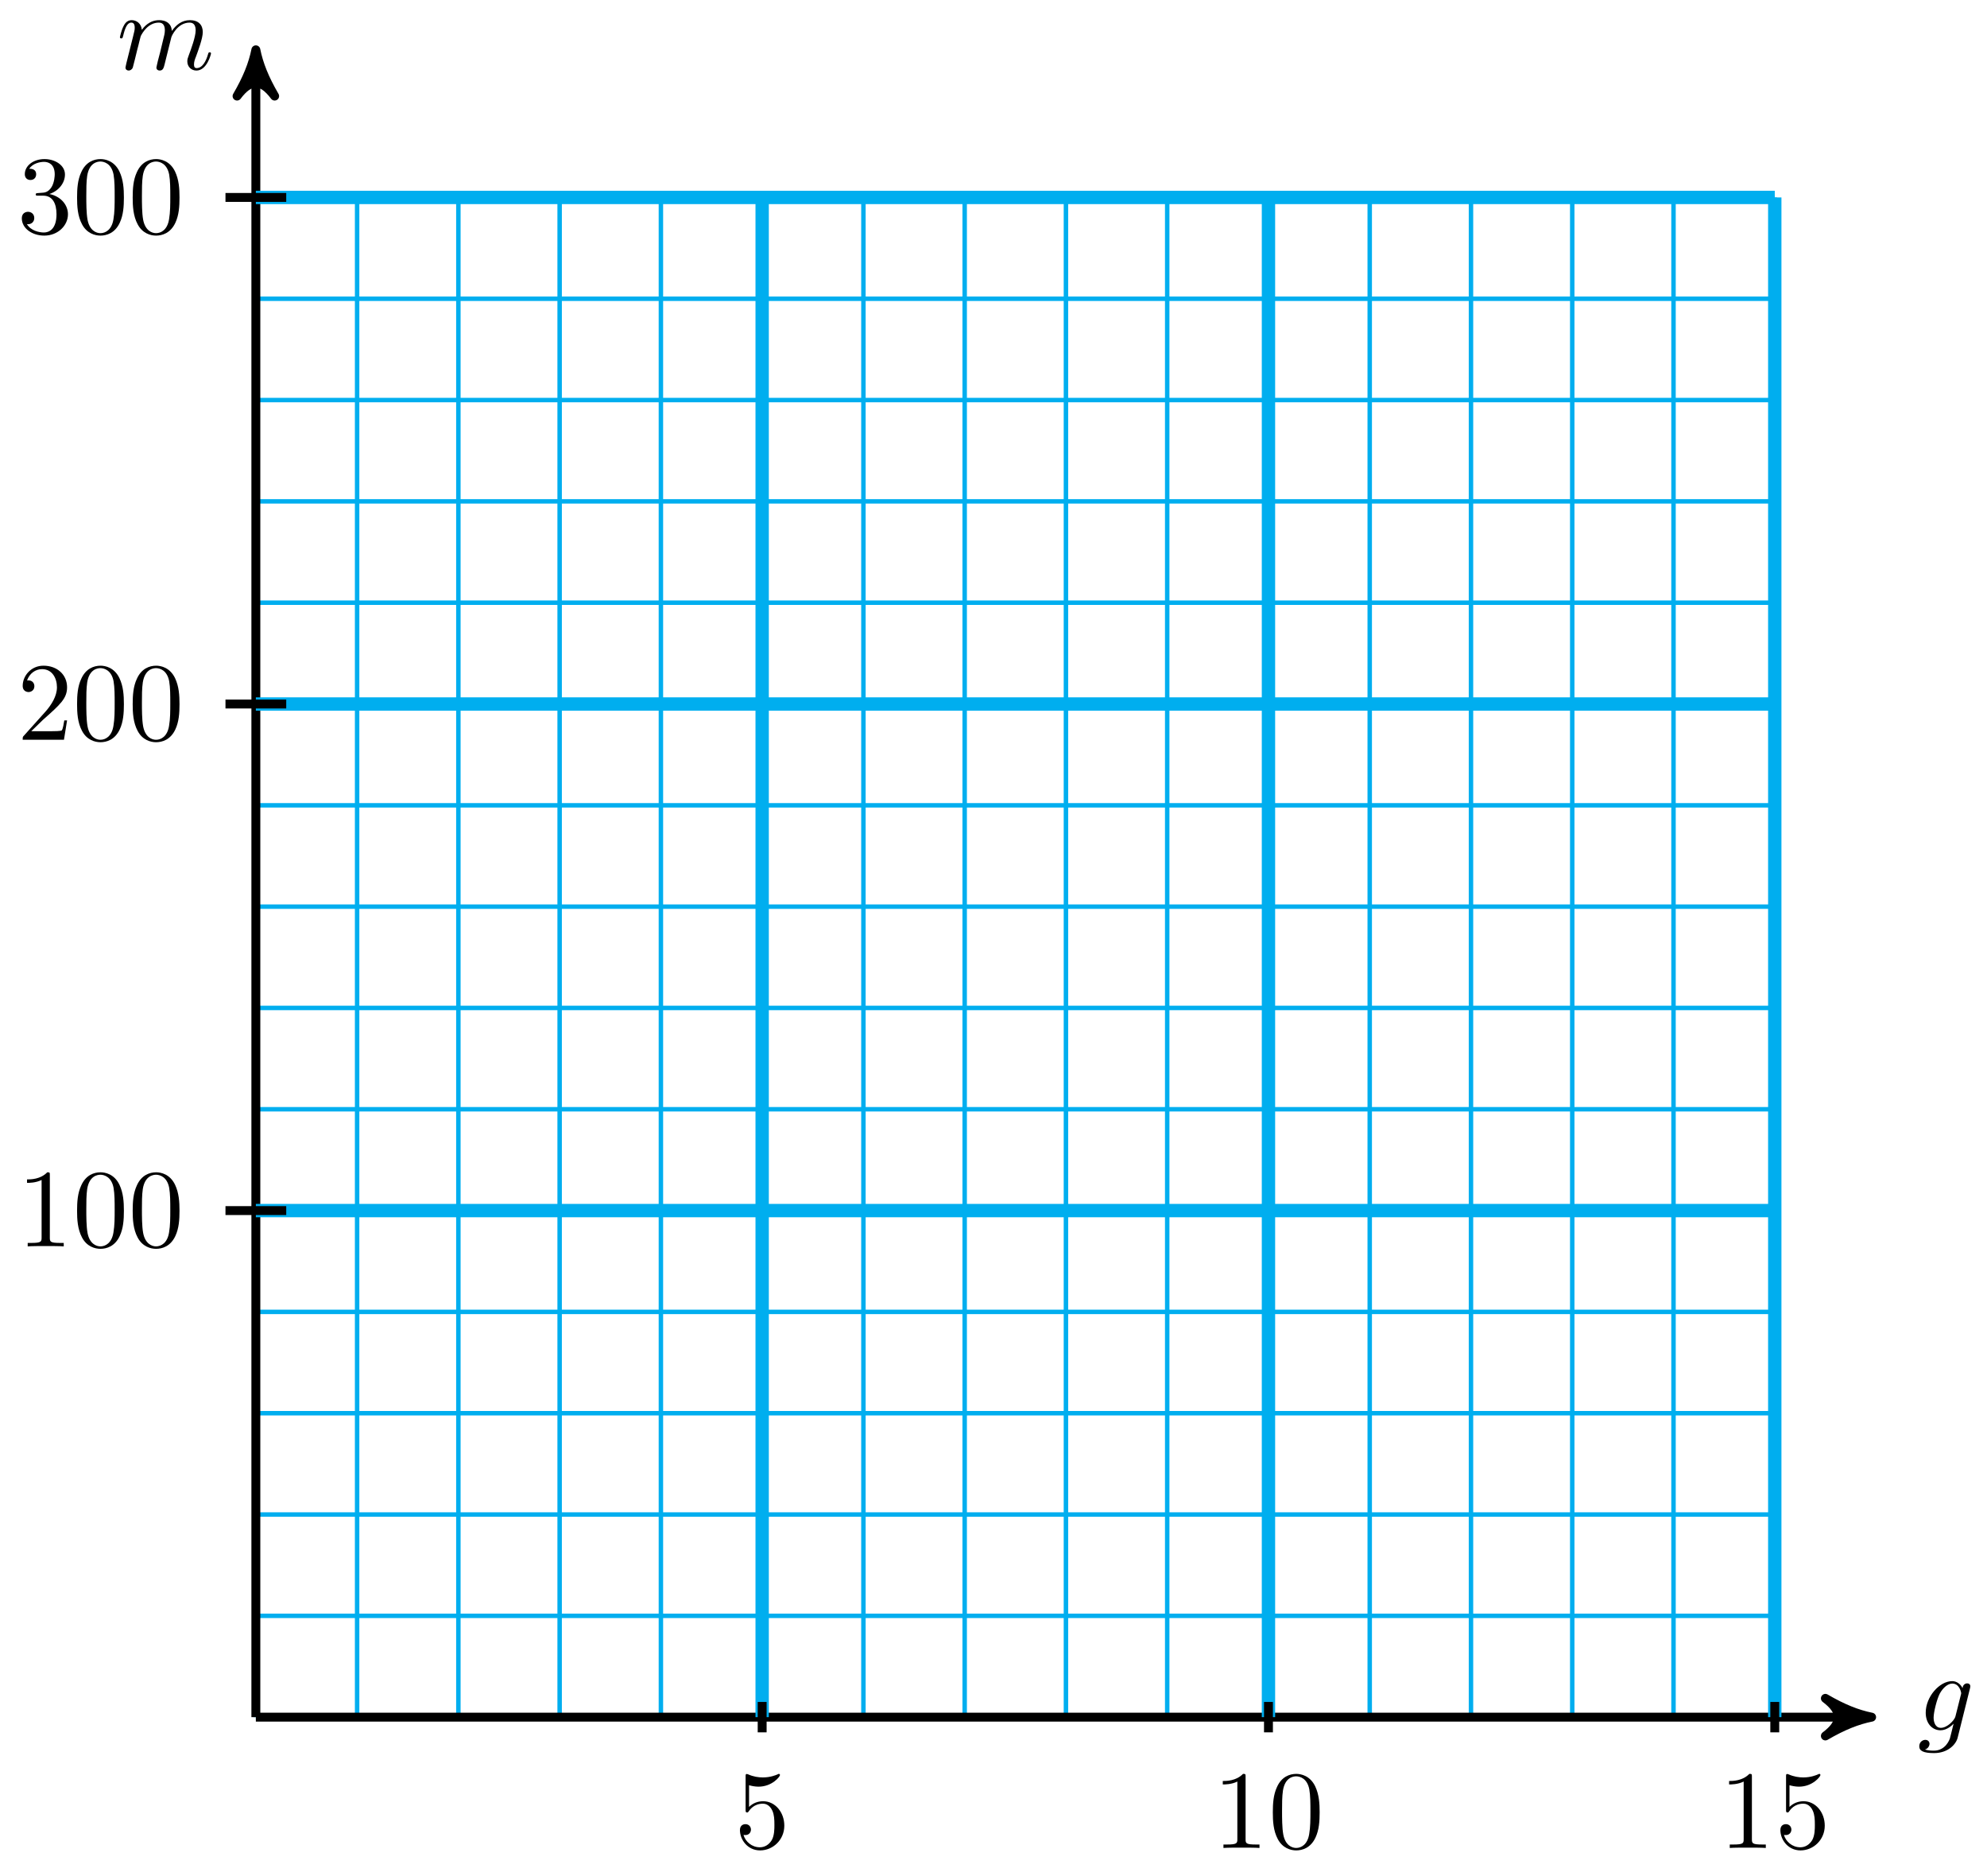 <svg xmlns="http://www.w3.org/2000/svg" xmlns:xlink="http://www.w3.org/1999/xlink" version="1.1" width="178" height="168" viewBox="0 0 178 168">
<defs>
<path id="font_1_1" d="M.471 .377C.472 .383 .474 .388 .474 .395 .474 .412 .462 .422 .445 .422 .435 .422 .408 .415 .404 .379 .386 .416 .351 .442 .311 .442 .197 .442 .073 .302 .073 .158 .073 .059 .134 0 .206 0 .265 0 .312 .047 .322 .058L.323 .057C.302-.032 .29-.073 .29-.075 .286-.084 .252-.183 .146-.183 .127-.183 .094-.182 .066-.173 .096-.164 .107-.138 .107-.121 .107-.105 .096-.086 .069-.086 .047-.086 .015-.104 .015-.144 .015-.185 .052-.205 .148-.205 .273-.205 .345-.127 .36-.067L.471 .377M.341 .128C.335 .102 .312 .077 .29 .058 .269 .04 .238 .022 .209 .022 .159 .022 .144 .074 .144 .114 .144 .162 .173 .28 .2 .331 .227 .38 .27 .42 .312 .42 .378 .42 .392 .339 .392 .334 .392 .329 .39 .323 .389 .319L.341 .128Z"/>
<path id="font_1_2" d="M.088 .059C.085 .044 .079 .021 .079 .016 .079-.002 .093-.011 .108-.011 .12-.011 .138-.003 .145 .017 .146 .019 .158 .066 .164 .091L.186 .181C.192 .203 .198 .225 .203 .248 .207 .265 .215 .294 .216 .298 .231 .329 .284 .42 .379 .42 .424 .42 .433 .383 .433 .35 .433 .325 .426 .297 .418 .267L.39 .151 .37 .075C.366 .055 .357 .021 .357 .016 .357-.002 .371-.011 .386-.011 .417-.011 .423 .014 .431 .046 .445 .102 .482 .248 .491 .287 .494 .3 .547 .42 .656 .42 .699 .42 .71 .386 .71 .35 .71 .293 .668 .179 .648 .126 .639 .102 .635 .091 .635 .071 .635 .024 .67-.011 .717-.011 .811-.011 .848 .135 .848 .143 .848 .153 .839 .153 .836 .153 .826 .153 .826 .15 .821 .135 .806 .082 .774 .011 .719 .011 .702 .011 .695 .021 .695 .044 .695 .069 .704 .093 .713 .115 .732 .167 .774 .278 .774 .335 .774 .4 .734 .442 .659 .442 .584 .442 .533 .398 .496 .345 .495 .358 .492 .392 .464 .416 .439 .437 .407 .442 .382 .442 .292 .442 .243 .378 .226 .355 .221 .412 .179 .442 .134 .442 .088 .442 .069 .403 .06 .385 .042 .35 .029 .291 .029 .288 .029 .278 .039 .278 .041 .278 .051 .278 .052 .279 .058 .301 .075 .372 .095 .42 .131 .42 .147 .42 .162 .412 .162 .374 .162 .353 .159 .342 .146 .29L.088 .059Z"/>
<path id="font_2_56" d="M.449 .201C.449 .32 .367 .42 .259 .42 .211 .42 .168 .404 .132 .369V.564C.152 .558 .185 .551 .217 .551 .34 .551 .41 .642 .41 .655 .41 .661 .407 .666 .4 .666 .4 .666 .397 .666 .392 .663 .372 .654 .323 .634 .256 .634 .216 .634 .17 .641 .123 .662 .115 .665 .111 .665 .111 .665 .101 .665 .101 .657 .101 .641V.345C.101 .327 .101 .319 .115 .319 .122 .319 .124 .322 .128 .328 .139 .344 .176 .398 .257 .398 .309 .398 .334 .352 .342 .334 .358 .297 .36 .257 .36 .207 .36 .172 .36 .112 .336 .07 .312 .031 .275 .006 .229 .006 .156 .006 .099 .058 .082 .117 .085 .117 .088 .116 .099 .116 .132 .116 .149 .141 .149 .165 .149 .189 .132 .214 .099 .214 .085 .214 .05 .207 .05 .161 .05 .074 .119-.022 .231-.022 .347-.022 .449 .073 .449 .2V.201Z"/>
<path id="font_2_82" d="M.419 0V.031H.387C.297 .031 .294 .042 .294 .079V.64C.294 .664 .294 .666 .271 .666 .209 .602 .121 .602 .089 .602V.571C.109 .571 .168 .571 .22 .597V.079C.22 .043 .217 .031 .127 .031H.095V0C.13 .003 .217 .003 .257 .003 .297 .003 .384 .003 .419 0Z"/>
<path id="font_2_121" d="M.46 .32C.46 .4 .455 .48 .42 .554 .374 .65 .292 .666 .25 .666 .19 .666 .117 .64 .076 .547 .044 .478 .039 .4 .039 .32 .039 .245 .043 .155 .084 .079 .127-.002 .2-.022 .249-.022 .303-.022 .379-.001 .423 .094 .455 .163 .46 .241 .46 .32M.377 .332C.377 .257 .377 .189 .366 .125 .351 .03 .294-0 .249-0 .21-0 .151 .025 .133 .121 .122 .181 .122 .273 .122 .332 .122 .396 .122 .462 .13 .516 .149 .635 .224 .644 .249 .644 .282 .644 .348 .626 .367 .527 .377 .471 .377 .395 .377 .332Z"/>
<path id="font_2_107" d="M.449 .174H.424C.419 .144 .412 .1 .402 .085 .395 .077 .329 .077 .307 .077H.127L.233 .18C.389 .318 .449 .372 .449 .472 .449 .586 .359 .666 .237 .666 .124 .666 .05 .574 .05 .485 .05 .429 .1 .429 .103 .429 .12 .429 .155 .441 .155 .482 .155 .508 .137 .534 .102 .534 .094 .534 .092 .534 .089 .533 .112 .598 .166 .635 .224 .635 .315 .635 .358 .554 .358 .472 .358 .392 .308 .313 .253 .251L.061 .037C.05 .026 .05 .024 .05 0H.421L.449 .174Z"/>
<path id="font_2_106" d="M.457 .17C.457 .253 .394 .331 .29 .352 .372 .379 .43 .449 .43 .528 .43 .61 .342 .666 .246 .666 .145 .666 .069 .606 .069 .53 .069 .497 .091 .478 .12 .478 .151 .478 .171 .5 .171 .529 .171 .579 .124 .579 .109 .579 .14 .628 .206 .641 .242 .641 .283 .641 .338 .619 .338 .529 .338 .517 .336 .459 .31 .415 .28 .367 .246 .364 .221 .363 .213 .362 .189 .36 .182 .36 .174 .359 .167 .358 .167 .348 .167 .337 .174 .337 .191 .337H.235C.317 .337 .354 .269 .354 .17 .354 .034 .285 .006 .241 .006 .198 .006 .123 .022 .088 .081 .123 .076 .154 .098 .154 .136 .154 .172 .127 .192 .098 .192 .074 .192 .042 .178 .042 .134 .042 .043 .135-.022 .244-.022 .366-.022 .457 .068 .457 .17Z"/>
</defs>
<path transform="matrix(1,0,0,-1,22.92,153.804)" stroke-width=".399" stroke-linecap="butt" stroke-miterlimit="10" stroke-linejoin="miter" fill="none" stroke="#00aeef" d="M0 0H136.068M0 9.075H136.068M0 18.149H136.068M0 27.224H136.068M0 36.299H136.068M0 45.373H136.068M0 54.448H136.068M0 63.523H136.068M0 72.597H136.068M0 81.672H136.068M0 90.746H136.068M0 99.821H136.068M0 108.896H136.068M0 117.97H136.068M0 127.045H136.068M0 136.12H136.068M0 0V136.12M9.071 0V136.12M18.142 0V136.12M27.214 0V136.12M36.285 0V136.12M45.356 0V136.12M54.427 0V136.12M63.498 0V136.12M72.569 0V136.12M81.641 0V136.12M90.712 0V136.12M99.783 0V136.12M108.854 0V136.12M117.925 0V136.12M126.997 0V136.12M136.065 0V136.12M136.068 136.12"/>
<path transform="matrix(1,0,0,-1,22.92,153.804)" stroke-width=".797" stroke-linecap="butt" stroke-miterlimit="10" stroke-linejoin="miter" fill="none" stroke="#000000" d="M0 0H143.704"/>
<path transform="matrix(1,0,0,-1,166.629,153.804)" d="M1.036 0C-.259 .259-1.554 .777-3.108 1.684-1.554 .518-1.554-.518-3.108-1.684-1.554-.777-.259-.259 1.036 0Z"/>
<path transform="matrix(1,0,0,-1,166.629,153.804)" stroke-width=".797" stroke-linecap="butt" stroke-linejoin="round" fill="none" stroke="#000000" d="M1.036 0C-.259 .259-1.554 .777-3.108 1.684-1.554 .518-1.554-.518-3.108-1.684-1.554-.777-.259-.259 1.036 0Z"/>
<use data-text="g" xlink:href="#font_1_1" transform="matrix(9.963,0,0,-9.963,171.783,154.981)"/>
<path transform="matrix(1,0,0,-1,22.92,153.804)" stroke-width=".797" stroke-linecap="butt" stroke-miterlimit="10" stroke-linejoin="miter" fill="none" stroke="#000000" d="M0 0V148.297"/>
<path transform="matrix(0,-1,-1,-0,22.92,5.498)" d="M1.036 0C-.259 .259-1.554 .777-3.108 1.684-1.554 .518-1.554-.518-3.108-1.684-1.554-.777-.259-.259 1.036 0Z"/>
<path transform="matrix(0,-1,-1,-0,22.92,5.498)" stroke-width=".797" stroke-linecap="butt" stroke-linejoin="round" fill="none" stroke="#000000" d="M1.036 0C-.259 .259-1.554 .777-3.108 1.684-1.554 .518-1.554-.518-3.108-1.684-1.554-.777-.259-.259 1.036 0Z"/>
<use data-text="m" xlink:href="#font_1_2" transform="matrix(9.963,0,0,-9.963,10.454,6.209)"/>
<path transform="matrix(1,0,0,-1,22.92,153.804)" stroke-width="1.196" stroke-linecap="butt" stroke-miterlimit="10" stroke-linejoin="miter" fill="none" stroke="#00aeef" d="M45.356 0V136.12"/>
<path transform="matrix(1,0,0,-1,22.92,153.804)" stroke-width=".797" stroke-linecap="butt" stroke-miterlimit="10" stroke-linejoin="miter" fill="none" stroke="#000000" d="M45.356 1.361V-1.361"/>
<use data-text="5" xlink:href="#font_2_56" transform="matrix(9.963,0,0,-9.963,65.787,165.52)"/>
<path transform="matrix(1,0,0,-1,22.92,153.804)" stroke-width="1.196" stroke-linecap="butt" stroke-miterlimit="10" stroke-linejoin="miter" fill="none" stroke="#00aeef" d="M90.712 0V136.12"/>
<path transform="matrix(1,0,0,-1,22.92,153.804)" stroke-width=".797" stroke-linecap="butt" stroke-miterlimit="10" stroke-linejoin="miter" fill="none" stroke="#000000" d="M90.712 1.361V-1.361"/>
<use data-text="1" xlink:href="#font_2_82" transform="matrix(9.963,0,0,-9.963,108.653,165.52)"/>
<use data-text="0" xlink:href="#font_2_121" transform="matrix(9.963,0,0,-9.963,113.634,165.52)"/>
<path transform="matrix(1,0,0,-1,22.92,153.804)" stroke-width="1.196" stroke-linecap="butt" stroke-miterlimit="10" stroke-linejoin="miter" fill="none" stroke="#00aeef" d="M136.068 0V136.12"/>
<path transform="matrix(1,0,0,-1,22.92,153.804)" stroke-width=".797" stroke-linecap="butt" stroke-miterlimit="10" stroke-linejoin="miter" fill="none" stroke="#000000" d="M136.068 1.361V-1.361"/>
<use data-text="1" xlink:href="#font_2_82" transform="matrix(9.963,0,0,-9.963,154.01,165.52)"/>
<use data-text="5" xlink:href="#font_2_56" transform="matrix(9.963,0,0,-9.963,158.992,165.52)"/>
<path transform="matrix(1,0,0,-1,22.92,153.804)" stroke-width="1.196" stroke-linecap="butt" stroke-miterlimit="10" stroke-linejoin="miter" fill="none" stroke="#00aeef" d="M0 45.373H136.068"/>
<path transform="matrix(1,0,0,-1,22.92,153.804)" stroke-width=".797" stroke-linecap="butt" stroke-miterlimit="10" stroke-linejoin="miter" fill="none" stroke="#000000" d="M2.721 45.373H-2.721"/>
<use data-text="1" xlink:href="#font_2_82" transform="matrix(9.963,0,0,-9.963,1.535,111.637)"/>
<use data-text="0" xlink:href="#font_2_121" transform="matrix(9.963,0,0,-9.963,6.516,111.637)"/>
<use data-text="0" xlink:href="#font_2_121" transform="matrix(9.963,0,0,-9.963,11.498,111.637)"/>
<path transform="matrix(1,0,0,-1,22.92,153.804)" stroke-width="1.196" stroke-linecap="butt" stroke-miterlimit="10" stroke-linejoin="miter" fill="none" stroke="#00aeef" d="M0 90.746H136.068"/>
<path transform="matrix(1,0,0,-1,22.92,153.804)" stroke-width=".797" stroke-linecap="butt" stroke-miterlimit="10" stroke-linejoin="miter" fill="none" stroke="#000000" d="M2.721 90.746H-2.721"/>
<use data-text="2" xlink:href="#font_2_107" transform="matrix(9.963,0,0,-9.963,1.535,66.261)"/>
<use data-text="0" xlink:href="#font_2_121" transform="matrix(9.963,0,0,-9.963,6.516,66.261)"/>
<use data-text="0" xlink:href="#font_2_121" transform="matrix(9.963,0,0,-9.963,11.498,66.261)"/>
<path transform="matrix(1,0,0,-1,22.92,153.804)" stroke-width="1.196" stroke-linecap="butt" stroke-miterlimit="10" stroke-linejoin="miter" fill="none" stroke="#00aeef" d="M0 136.12H136.068"/>
<path transform="matrix(1,0,0,-1,22.92,153.804)" stroke-width=".797" stroke-linecap="butt" stroke-miterlimit="10" stroke-linejoin="miter" fill="none" stroke="#000000" d="M2.721 136.12H-2.721"/>
<use data-text="3" xlink:href="#font_2_106" transform="matrix(9.963,0,0,-9.963,1.535,20.884)"/>
<use data-text="0" xlink:href="#font_2_121" transform="matrix(9.963,0,0,-9.963,6.516,20.884)"/>
<use data-text="0" xlink:href="#font_2_121" transform="matrix(9.963,0,0,-9.963,11.498,20.884)"/>
</svg>
